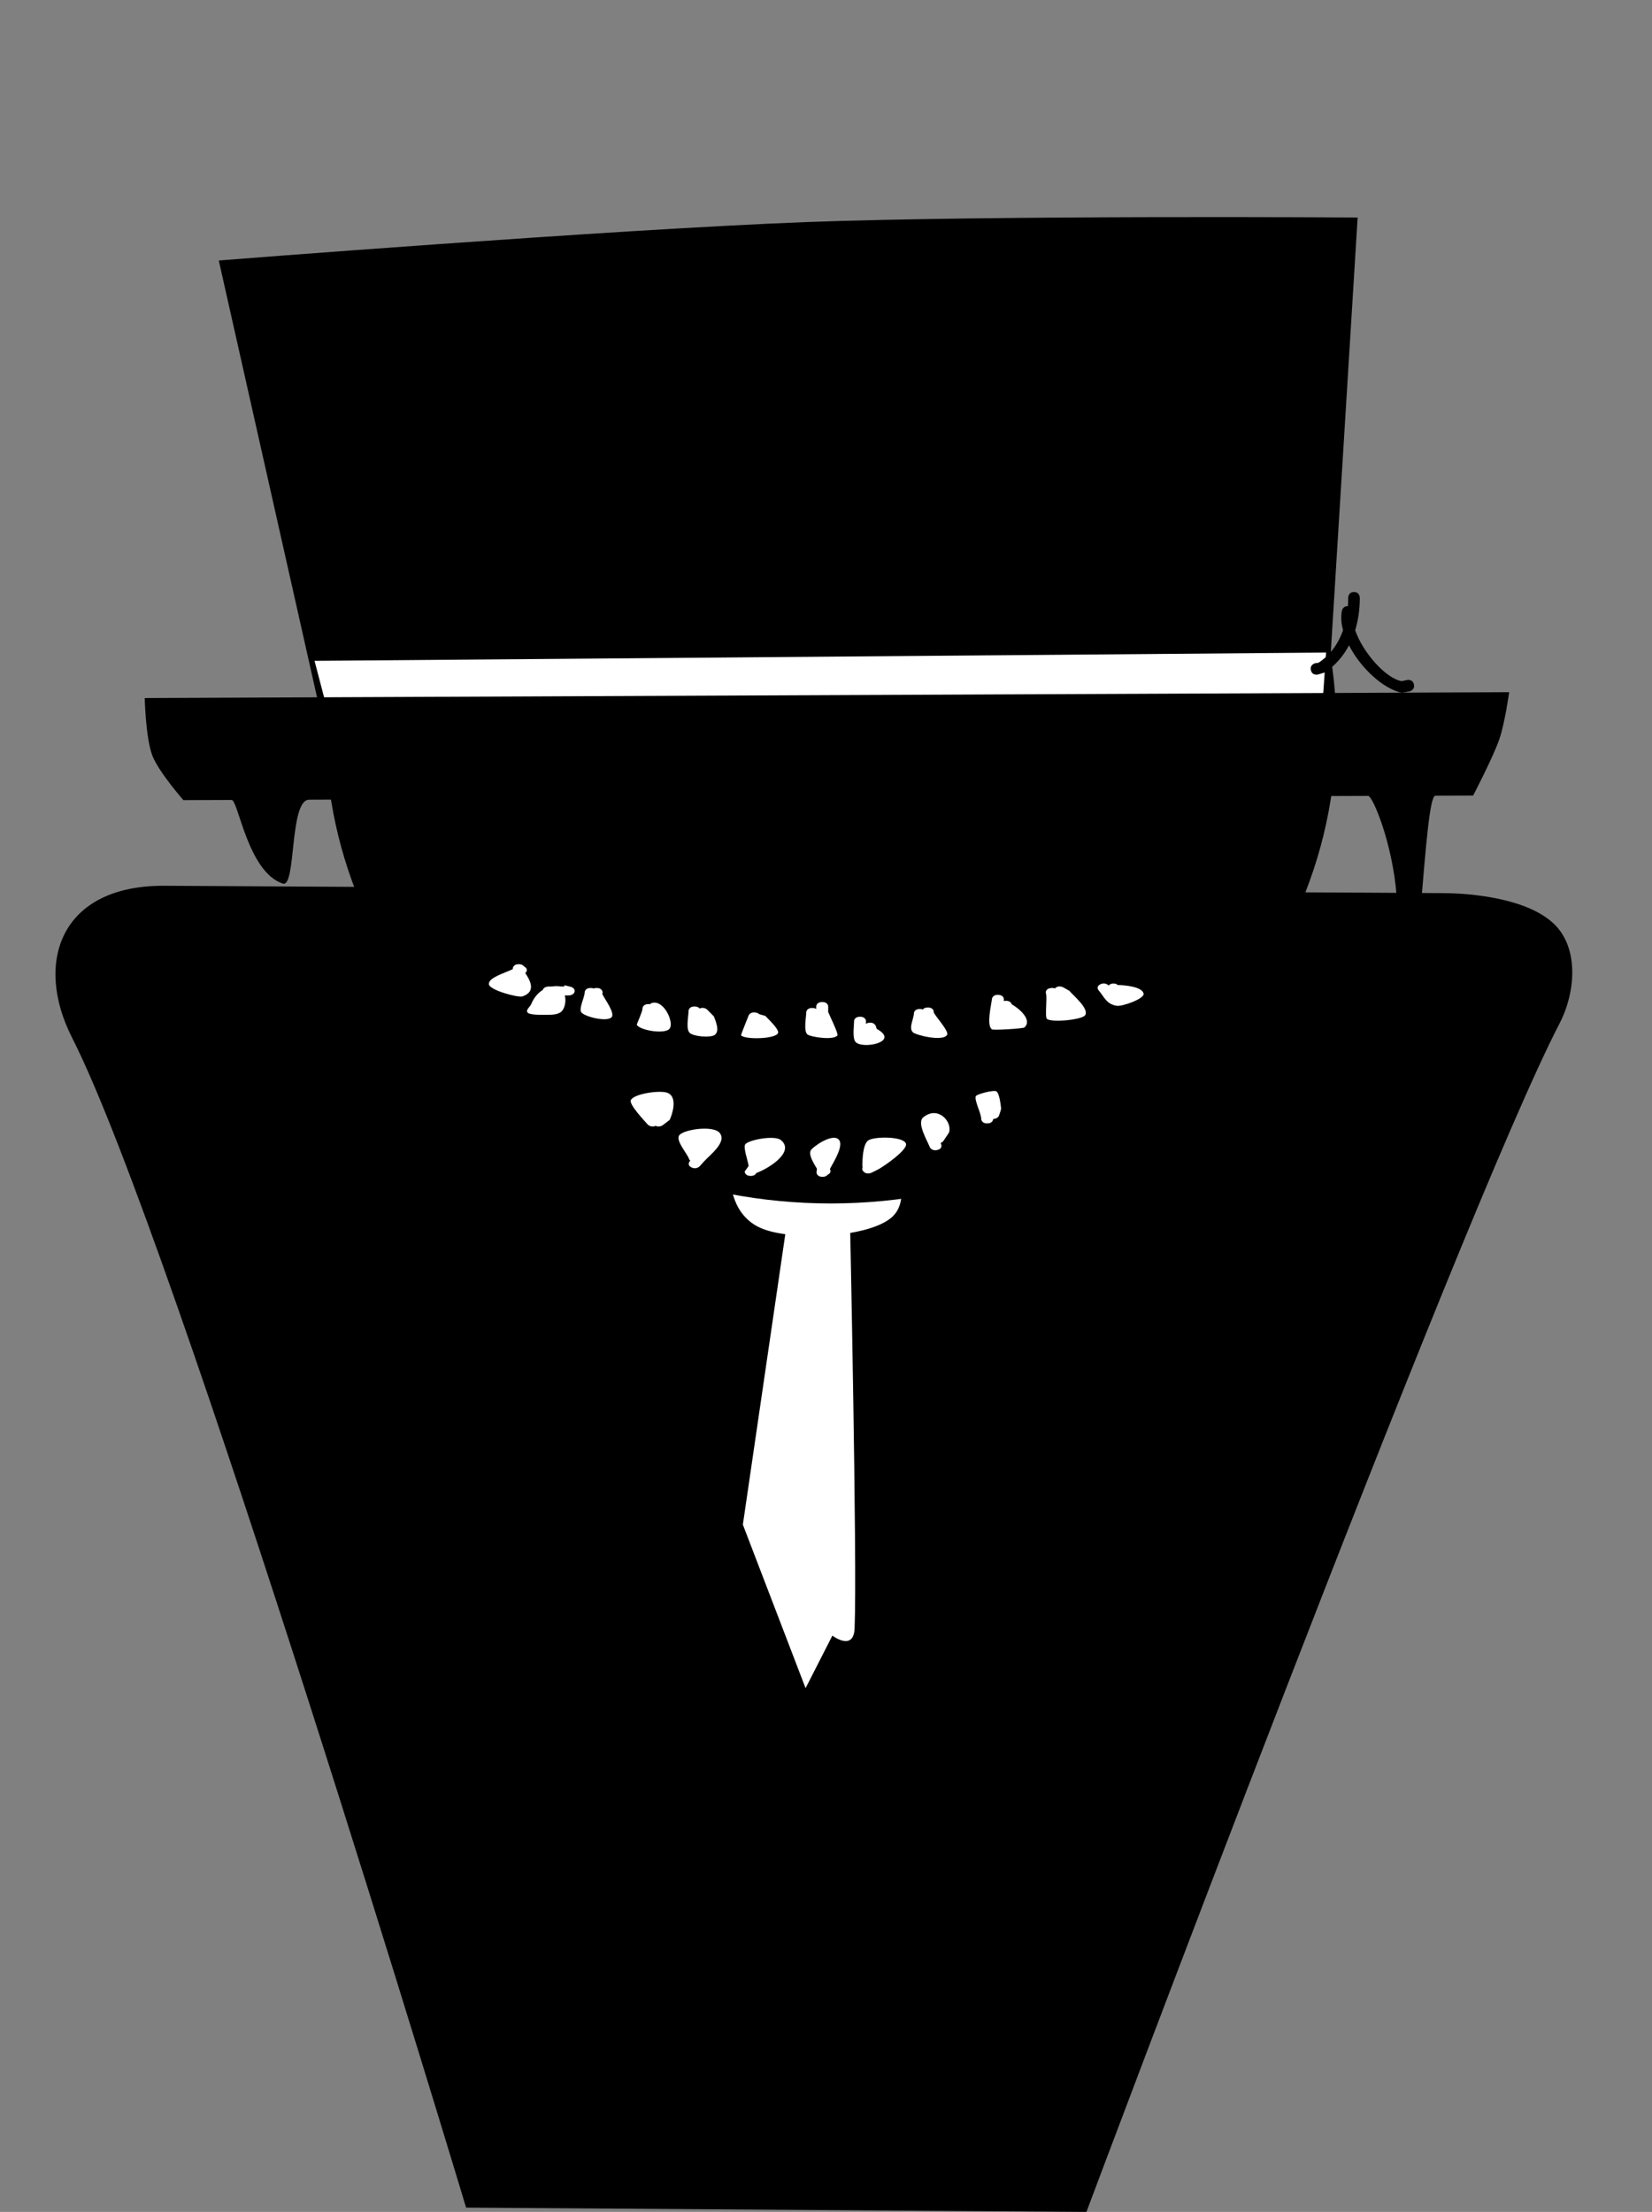 <svg version="1.1" xmlns="http://www.w3.org/2000/svg" xmlns:xlink="http://www.w3.org/1999/xlink" width="213.182" height="285.31" viewBox="0,0,213.182,285.31"><rect x="0" y="0" width="213.182" height="285.31" fill="#808080" stroke="none"/><g transform="translate(-214.524,-38.888)"><g stroke-miterlimit="10"><path d="M415.766,170.921c-12.893,24.849 -61.043,153.277 -61.043,153.277l-80.053,-0.554c0,0 -37.513,-124.721 -50.855,-150.925c-4.893,-9.611 -1.561,-19.654 11.931,-19.577c40.959,0.236 128.187,0.739 165.152,0.952c3.475,0.02 10.757,0.664 14.188,3.995c3.216,3.122 2.772,8.801 0.68,12.832z" fill="#000000" stroke="#000000" stroke-width="0" stroke-linecap="butt"/><g fill="#ffffff" stroke="#000000" stroke-width="0"><path d="M324.187,195.232c0,0 0.968,45.186 0.618,53.691c-0.125,3.041 -2.867,0.941 -2.867,0.941l-3.459,6.777l-8.093,-21.094l5.865,-40.117z" stroke-linecap="round"/><path d="M330.836,189.904c0,2.255 0.5,4.633 -1.403,6.142c-2.013,1.597 -6.517,2.261 -9.657,2.261c-2.683,0 -5.977,-0.231 -7.892,-1.439c-2.445,-1.541 -3.168,-4.362 -3.168,-6.965c0,-2.381 0.677,-5.52 2.771,-7.049c1.988,-1.451 5.314,-1.355 8.288,-1.355c3.506,0 7.256,0.086 9.282,2.019c1.504,1.435 1.777,4.407 1.777,6.384z" stroke-linecap="butt"/></g><path d="M214.524,306.613v-267.725h213.182v267.725z" fill="none" stroke="none" stroke-width="0" stroke-linecap="butt"/><path d="" fill="none" stroke="#000000" stroke-width="2" stroke-linecap="round"/><path d="M257.5,132.821c0,-33.302 28.76,-60.298 64.237,-60.298c35.477,0 64.237,26.996 64.237,60.298c0,33.302 -28.76,60.298 -64.237,60.298c-35.477,0 -64.237,-26.996 -64.237,-60.298z" fill="#000000" stroke="#000000" stroke-width="2" stroke-linecap="butt"/><g stroke="#000000" stroke-width="0" stroke-linecap="butt"><path d="M256.864,135.184l-14.108,-62.697c0,0 50.906,-4.012 75.76,-4.95c24.113,-0.91 71.205,-0.594 71.205,-0.594l-3.947,63.896z" fill="#000000"/><path d="M257.776,134.3l-2.661,-10.17l130.534,-1.068l-0.706,10.081z" fill="#ffffff"/><path d="M238.193,142.098c0,0 -3.216,-3.658 -4.019,-5.776c-0.858,-2.262 -0.974,-7.393 -0.974,-7.393l176.076,-0.756c0,0 -0.555,4.015 -1.296,6.138c-0.805,2.306 -3.356,7.194 -3.356,7.194c0,0 -1.745,0.006 -4.873,0.017c-1.481,0.005 -2.105,28.345 -4.167,28.352c-0.537,0.002 -0.259,-8.153 -0.832,-15.429c-0.542,-6.875 -3.099,-12.895 -3.671,-12.893c-31.126,0.111 -107.333,0.382 -136.664,0.486c-2.585,0.009 -1.639,11.407 -3.4,10.823c-4.52,-1.496 -5.75,-10.791 -6.601,-10.788c-3.465,0.012 -6.222,0.022 -6.222,0.022z" fill="#000000"/></g><path d="M383.689,125.349c-0.182,-0.728 0.546,-0.91 0.546,-0.91l0.433,-0.063c1.567,-1.026 2.581,-2.517 3.17,-4.192c-0.234,-0.873 -0.303,-1.723 -0.156,-2.497c0,0 0.133,-0.666 0.78,-0.604c0.027,-0.361 0.039,-0.722 0.038,-1.083c0,0 0,-0.75 0.75,-0.75c0.75,0 0.75,0.75 0.75,0.75c-0.002,1.43 -0.189,2.851 -0.598,4.182c0.955,2.813 3.933,6.229 6.014,6.568l0.686,-0.152c0,0 0.735,-0.147 0.883,0.588c0.147,0.735 -0.588,0.883 -0.588,0.883l-0.98,0.181c-2.44,-0.525 -5.324,-3.222 -6.812,-6.119c-0.719,1.365 -1.737,2.567 -3.105,3.493l-0.901,0.27c0,0 -0.728,0.182 -0.91,-0.546z" fill="#000000" stroke="none" stroke-width="0.5" stroke-linecap="butt"/><path d="M291.128,166.392c0.1,-0.039 0.227,-0.063 0.386,-0.063c0.773,0 0.773,0.575 0.773,0.575l-0.04,0.202c0.268,0.598 1.715,2.498 1.182,3.011c-0.654,0.63 -3.506,-0.104 -3.894,-0.654c-0.346,-0.489 0.446,-1.974 0.434,-2.559c0,0 0,-0.575 0.773,-0.575c0.159,0 0.286,0.024 0.386,0.063z" fill="#ffffff" stroke="none" stroke-width="0.5" stroke-linecap="butt"/><path d="M304.81,168.974c0.572,-0.255 0.991,0.161 0.991,0.161l0.852,0.865c0.198,0.571 0.807,1.866 0.106,2.38c-0.518,0.38 -2.708,0.232 -3.234,-0.262c-0.523,-0.491 -0.146,-2.188 -0.146,-2.829c0,0 0,-0.575 0.773,-0.575c0.363,0 0.555,0.127 0.657,0.261z" fill="#ffffff" stroke="none" stroke-width="0.5" stroke-linecap="butt"/><path d="M320.626,168.137c0.773,0 0.773,0.575 0.773,0.575l-0.006,0.697c0.126,0.367 1.347,2.813 1.202,3.027c-0.457,0.674 -3.438,0.227 -3.867,-0.109c-0.538,-0.422 -0.164,-2.248 -0.164,-2.847c0,0 0,-0.575 0.773,-0.575c0.239,0 0.403,0.055 0.517,0.131l-0.002,-0.322c0,0 0,-0.575 0.773,-0.575z" fill="#ffffff" stroke="none" stroke-width="0.5" stroke-linecap="butt"/><path d="M333.606,169.098c0.104,-0.131 0.296,-0.253 0.651,-0.253c0.773,0 0.773,0.575 0.773,0.575l-0.04,0.01c0.278,0.62 2.032,2.478 1.752,2.946c-0.54,0.901 -4.016,0.039 -4.413,-0.332c-0.593,-0.555 0.132,-1.789 0.125,-2.432c0,0 0,-0.575 0.773,-0.575c0.156,0 0.28,0.023 0.38,0.061z" fill="#ffffff" stroke="none" stroke-width="0.5" stroke-linecap="butt"/><path d="M344.052,168.009c0.079,-0.019 0.17,-0.029 0.275,-0.029c0.542,0 0.704,0.283 0.752,0.452c1.085,0.612 2.673,2.071 1.636,2.987c-0.171,0.151 -3.988,0.383 -4.19,0.244c-0.738,-0.506 -0.067,-3.205 0.001,-3.916c0,0 0.055,-0.574 0.826,-0.533c0.771,0.041 0.716,0.615 0.716,0.615c-0.006,0.06 -0.011,0.12 -0.016,0.18z" fill="#ffffff" stroke="none" stroke-width="0.5" stroke-linecap="butt"/><path d="M350.64,166.392c0.007,-0.008 0.014,-0.015 0.022,-0.023c0.461,-0.462 1.081,-0.119 1.081,-0.119l0.765,0.436c0.499,0.596 2.609,2.331 2.042,3.16c-0.4,0.585 -4.355,0.977 -4.925,0.463c-0.29,-0.262 0.062,-2.729 -0.123,-3.265c0,0 -0.187,-0.558 0.562,-0.698c0.249,-0.046 0.437,-0.016 0.575,0.046z" fill="#ffffff" stroke="none" stroke-width="0.5" stroke-linecap="butt"/><path d="M357.593,166.01c0.357,-0.431 0.991,-0.195 0.991,-0.195l0.17,0.131c0.893,0.007 3.171,0.207 3.348,1.115c0.126,0.65 -2.738,1.666 -3.45,1.565c-1.374,-0.194 -1.688,-1.248 -2.344,-1.977c0,0 -0.429,-0.479 0.214,-0.798c0.639,-0.317 1.067,0.154 1.072,0.16z" fill="#ffffff" stroke="none" stroke-width="0.5" stroke-linecap="butt"/><path d="M281.467,163.26c0.375,0 0.568,0.135 0.667,0.274c0.045,0.023 0.091,0.052 0.137,0.086c0.459,0.342 0.147,0.684 0.035,0.784c0.596,0.873 1.474,2.393 -0.357,3.008c-0.563,0.189 -4.346,-0.814 -4.343,-1.603c0.003,-0.841 1.98,-1.376 3.09,-1.911l-0.002,-0.063c0,0 0,-0.575 0.773,-0.575z" fill="#ffffff" stroke="none" stroke-width="0.5" stroke-linecap="butt"/><path d="M285.731,166.137c0.379,-0.066 0.781,-0.068 1.197,0h0.379l0.073,-0.162l0.756,0.188c0.316,0.072 0.545,0.291 0.545,0.55c0,0.318 -0.346,0.575 -0.773,0.575h-0.5c0.206,0.736 -0.011,1.68 -0.418,2.062c-0.534,0.501 -1.462,0.428 -2.173,0.431c-0.531,0.002 -1.982,0.047 -2.227,-0.304c-0.235,-0.337 0.34,-0.716 0.49,-1.08c0.33,-0.802 0.85,-1.428 1.497,-1.825c0.114,-0.435 0.756,-0.435 0.756,-0.435c0.133,0 0.266,0 0.399,0z" fill="#ffffff" stroke="none" stroke-width="0.5" stroke-linecap="butt"/><path d="M298.392,168.417c0.103,-0.095 0.237,-0.162 0.409,-0.189c1.531,-0.236 2.794,2.748 2.075,3.407c-0.734,0.674 -3.801,0.133 -4.176,-0.556c-0.038,-0.071 0.742,-1.693 0.733,-2.1c0,0 0,-0.575 0.773,-0.575c0.068,0 0.13,0.004 0.187,0.013z" fill="#ffffff" stroke="none" stroke-width="0.5" stroke-linecap="butt"/><path d="M312.503,169.706l0.779,0.222c0.371,0.414 1.858,1.755 1.634,2.232c-0.356,0.758 -4.261,0.843 -4.762,0.277c-0.051,-0.058 0.873,-2.256 0.962,-2.521c0,0 0.187,-0.558 0.937,-0.419c0.222,0.041 0.362,0.12 0.449,0.209z" fill="#ffffff" stroke="none" stroke-width="0.5" stroke-linecap="butt"/><path d="M326.259,170.95c0.073,-0.046 0.168,-0.086 0.29,-0.116c0.733,-0.182 0.978,0.364 0.978,0.364l0.139,0.408c3.038,1.668 -1.762,2.652 -2.706,1.715c-0.482,-0.479 -0.226,-2.054 -0.226,-2.708c0,0 0,-0.575 0.773,-0.575c0.773,0 0.773,0.575 0.773,0.575c0,0.112 -0.007,0.224 -0.019,0.338z" fill="#ffffff" stroke="none" stroke-width="0.5" stroke-linecap="butt"/><path d="M299.124,184.11c-0.616,0.273 -1.024,-0.182 -1.024,-0.182c-0.436,-0.489 -2.393,-2.559 -2.176,-3.117c0.331,-0.846 3.903,-1.371 4.816,-0.929c1.22,0.59 0.569,2.668 0.206,3.454l-0.884,0.68c0,0 -0.448,0.334 -0.939,0.094z" fill="#ffffff" stroke="none" stroke-width="0.5" stroke-linecap="butt"/><path d="M303.755,189.471c-0.643,-0.319 -0.214,-0.798 -0.214,-0.798l0.059,-0.066c-0.124,-0.117 -0.166,-0.242 -0.166,-0.242c-0.211,-0.661 -1.777,-2.386 -1.252,-3.045c0.621,-0.78 4.403,-1.286 5.205,-0.308c0.987,1.204 -1.256,2.842 -2.045,3.724l-0.515,0.575c0,0 -0.429,0.479 -1.072,0.16z" fill="#ffffff" stroke="none" stroke-width="0.5" stroke-linecap="butt"/><path d="M312.121,190.193c-0.073,0.166 -0.259,0.375 -0.724,0.375c-0.773,0 -0.773,-0.575 -0.773,-0.575l0.506,-0.706c-0.086,-0.7 -0.747,-2.448 -0.421,-2.816c0.505,-0.57 3.775,-1.183 4.583,-0.528c1.812,1.467 -1.374,3.578 -3.171,4.251z" fill="#ffffff" stroke="none" stroke-width="0.5" stroke-linecap="butt"/><path d="M321.621,189.666c0.013,0.024 0.024,0.047 0.034,0.069c0,0 0.205,0.458 -0.324,0.675c-0.099,0.139 -0.293,0.274 -0.667,0.274c-0.773,0 -0.773,-0.575 -0.773,-0.575l0.04,-0.374c0.009,-0.02 0.019,-0.043 0.028,-0.067c-0.422,-0.727 -1.106,-1.765 -0.82,-2.376c0.199,-0.427 2.711,-2.229 3.582,-1.45c0.763,0.682 -0.501,2.739 -1.1,3.824z" fill="#ffffff" stroke="none" stroke-width="0.5" stroke-linecap="butt"/><path d="M325.938,189.986c-0.188,-0.21 -0.17,-0.389 -0.09,-0.524c-0.039,-0.1 -0.039,-0.179 -0.039,-0.179c0.005,-0.701 0.031,-2.754 0.742,-3.283c0.727,-0.542 4.551,-0.567 4.884,0.412c0.265,0.777 -2.92,2.979 -3.651,3.35l-0.773,0.384c0,0 -0.643,0.319 -1.072,-0.16z" fill="#ffffff" stroke="none" stroke-width="0.5" stroke-linecap="butt"/><path d="M335.988,186.525c0,0 0.203,0.555 -0.542,0.706c-0.746,0.151 -0.949,-0.404 -0.949,-0.404c-0.262,-0.716 -1.722,-3.098 -0.831,-3.818c1.914,-1.549 3.758,0.57 3.332,1.949l-0.054,0.05l0.021,0.008l-0.684,1.018c-0.077,0.121 -0.208,0.218 -0.371,0.275c0.026,0.072 0.052,0.144 0.079,0.216z" fill="#ffffff" stroke="none" stroke-width="0.5" stroke-linecap="butt"/><path d="M341.918,183.793c-0.773,0 -0.773,-0.575 -0.773,-0.575c0.004,-0.722 -0.914,-2.4 -0.701,-2.928c0.114,-0.282 2.358,-0.849 2.663,-0.625c0.4,0.294 0.536,1.667 0.612,2.249l-0.075,0.091l0.054,0.01l-0.254,0.755c-0.078,0.256 -0.386,0.447 -0.754,0.447c0,0 0,0.575 -0.773,0.575z" fill="#ffffff" stroke="none" stroke-width="0.5" stroke-linecap="butt"/></g></g></svg>